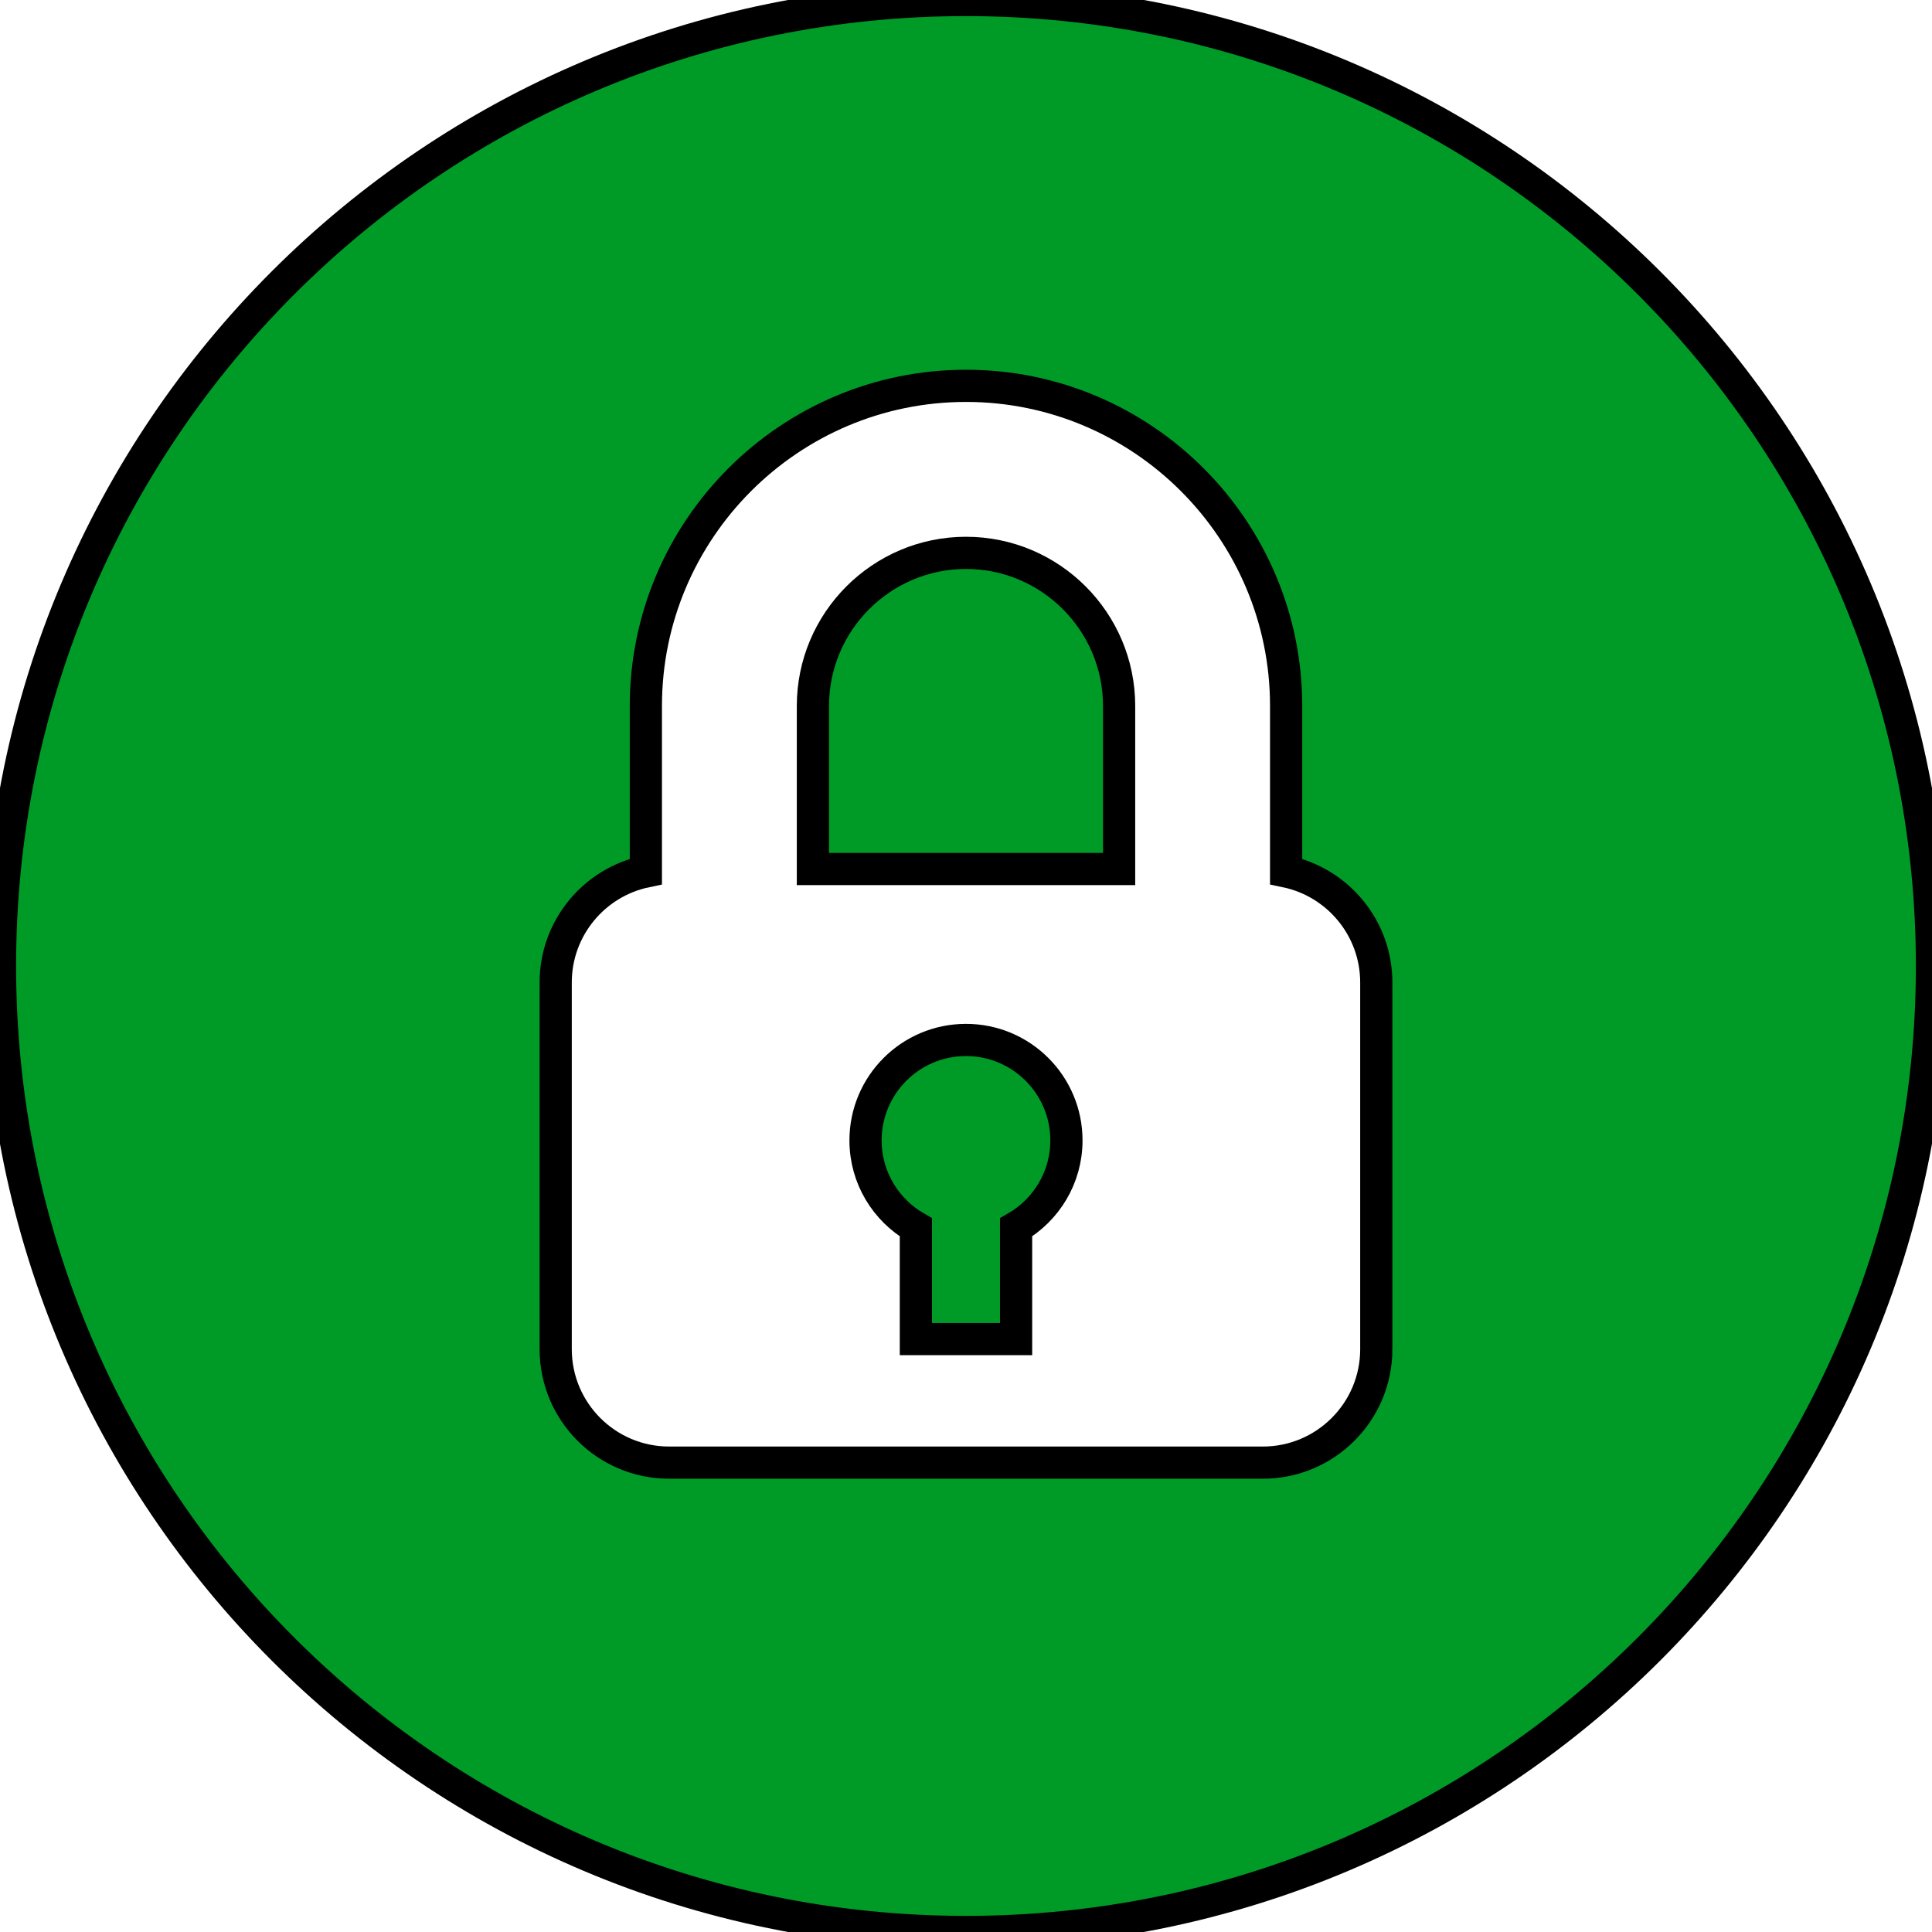 <svg xmlns="http://www.w3.org/2000/svg" 
xmlns:xlink="http://www.w3.org/1999/xlink" 
version="1.1" 
x="0px" 
y="0px" 
viewBox="0 0 300 300" 
style="enable-background:new 0 0 300 300;" 
xml:space="preserve">
<g>
  <g>
    <g style="fill: #009b27; stroke: #000000; stroke-width: 5px;">
      <path d="M149.997,161.485c-8.613,0-15.598,6.982-15.598,15.598c0,5.776,3.149,10.807,7.817,13.505v17.341h15.562v-17.341     c4.668-2.697,7.817-7.729,7.817-13.505C165.595,168.467,158.611,161.485,149.997,161.485z"/>
      <path d="M150.003,85.849c-13.111,0-23.775,10.665-23.775,23.775v25.319h47.548v-25.319     C173.775,96.516,163.111,85.849,150.003,85.849z"/>
      <path d="M149.995,0.001C67.156,0.001,0,67.159,0,149.998c0,82.837,67.156,149.997,149.995,149.997s150-67.161,150-149.997     C299.995,67.159,232.834,0.001,149.995,0.001z M196.085,227.118h-92.173c-9.734,0-17.626-7.892-17.626-17.629v-56.919     c0-8.491,6.007-15.582,14.003-17.25v-25.697c0-27.409,22.3-49.711,49.711-49.711c27.409,0,49.709,22.3,49.709,49.711v25.697     c7.993,1.673,14,8.759,14,17.25v56.919h0.002C213.711,219.225,205.819,227.118,196.085,227.118z"/>
    </g>
  </g>
</g>
</svg>